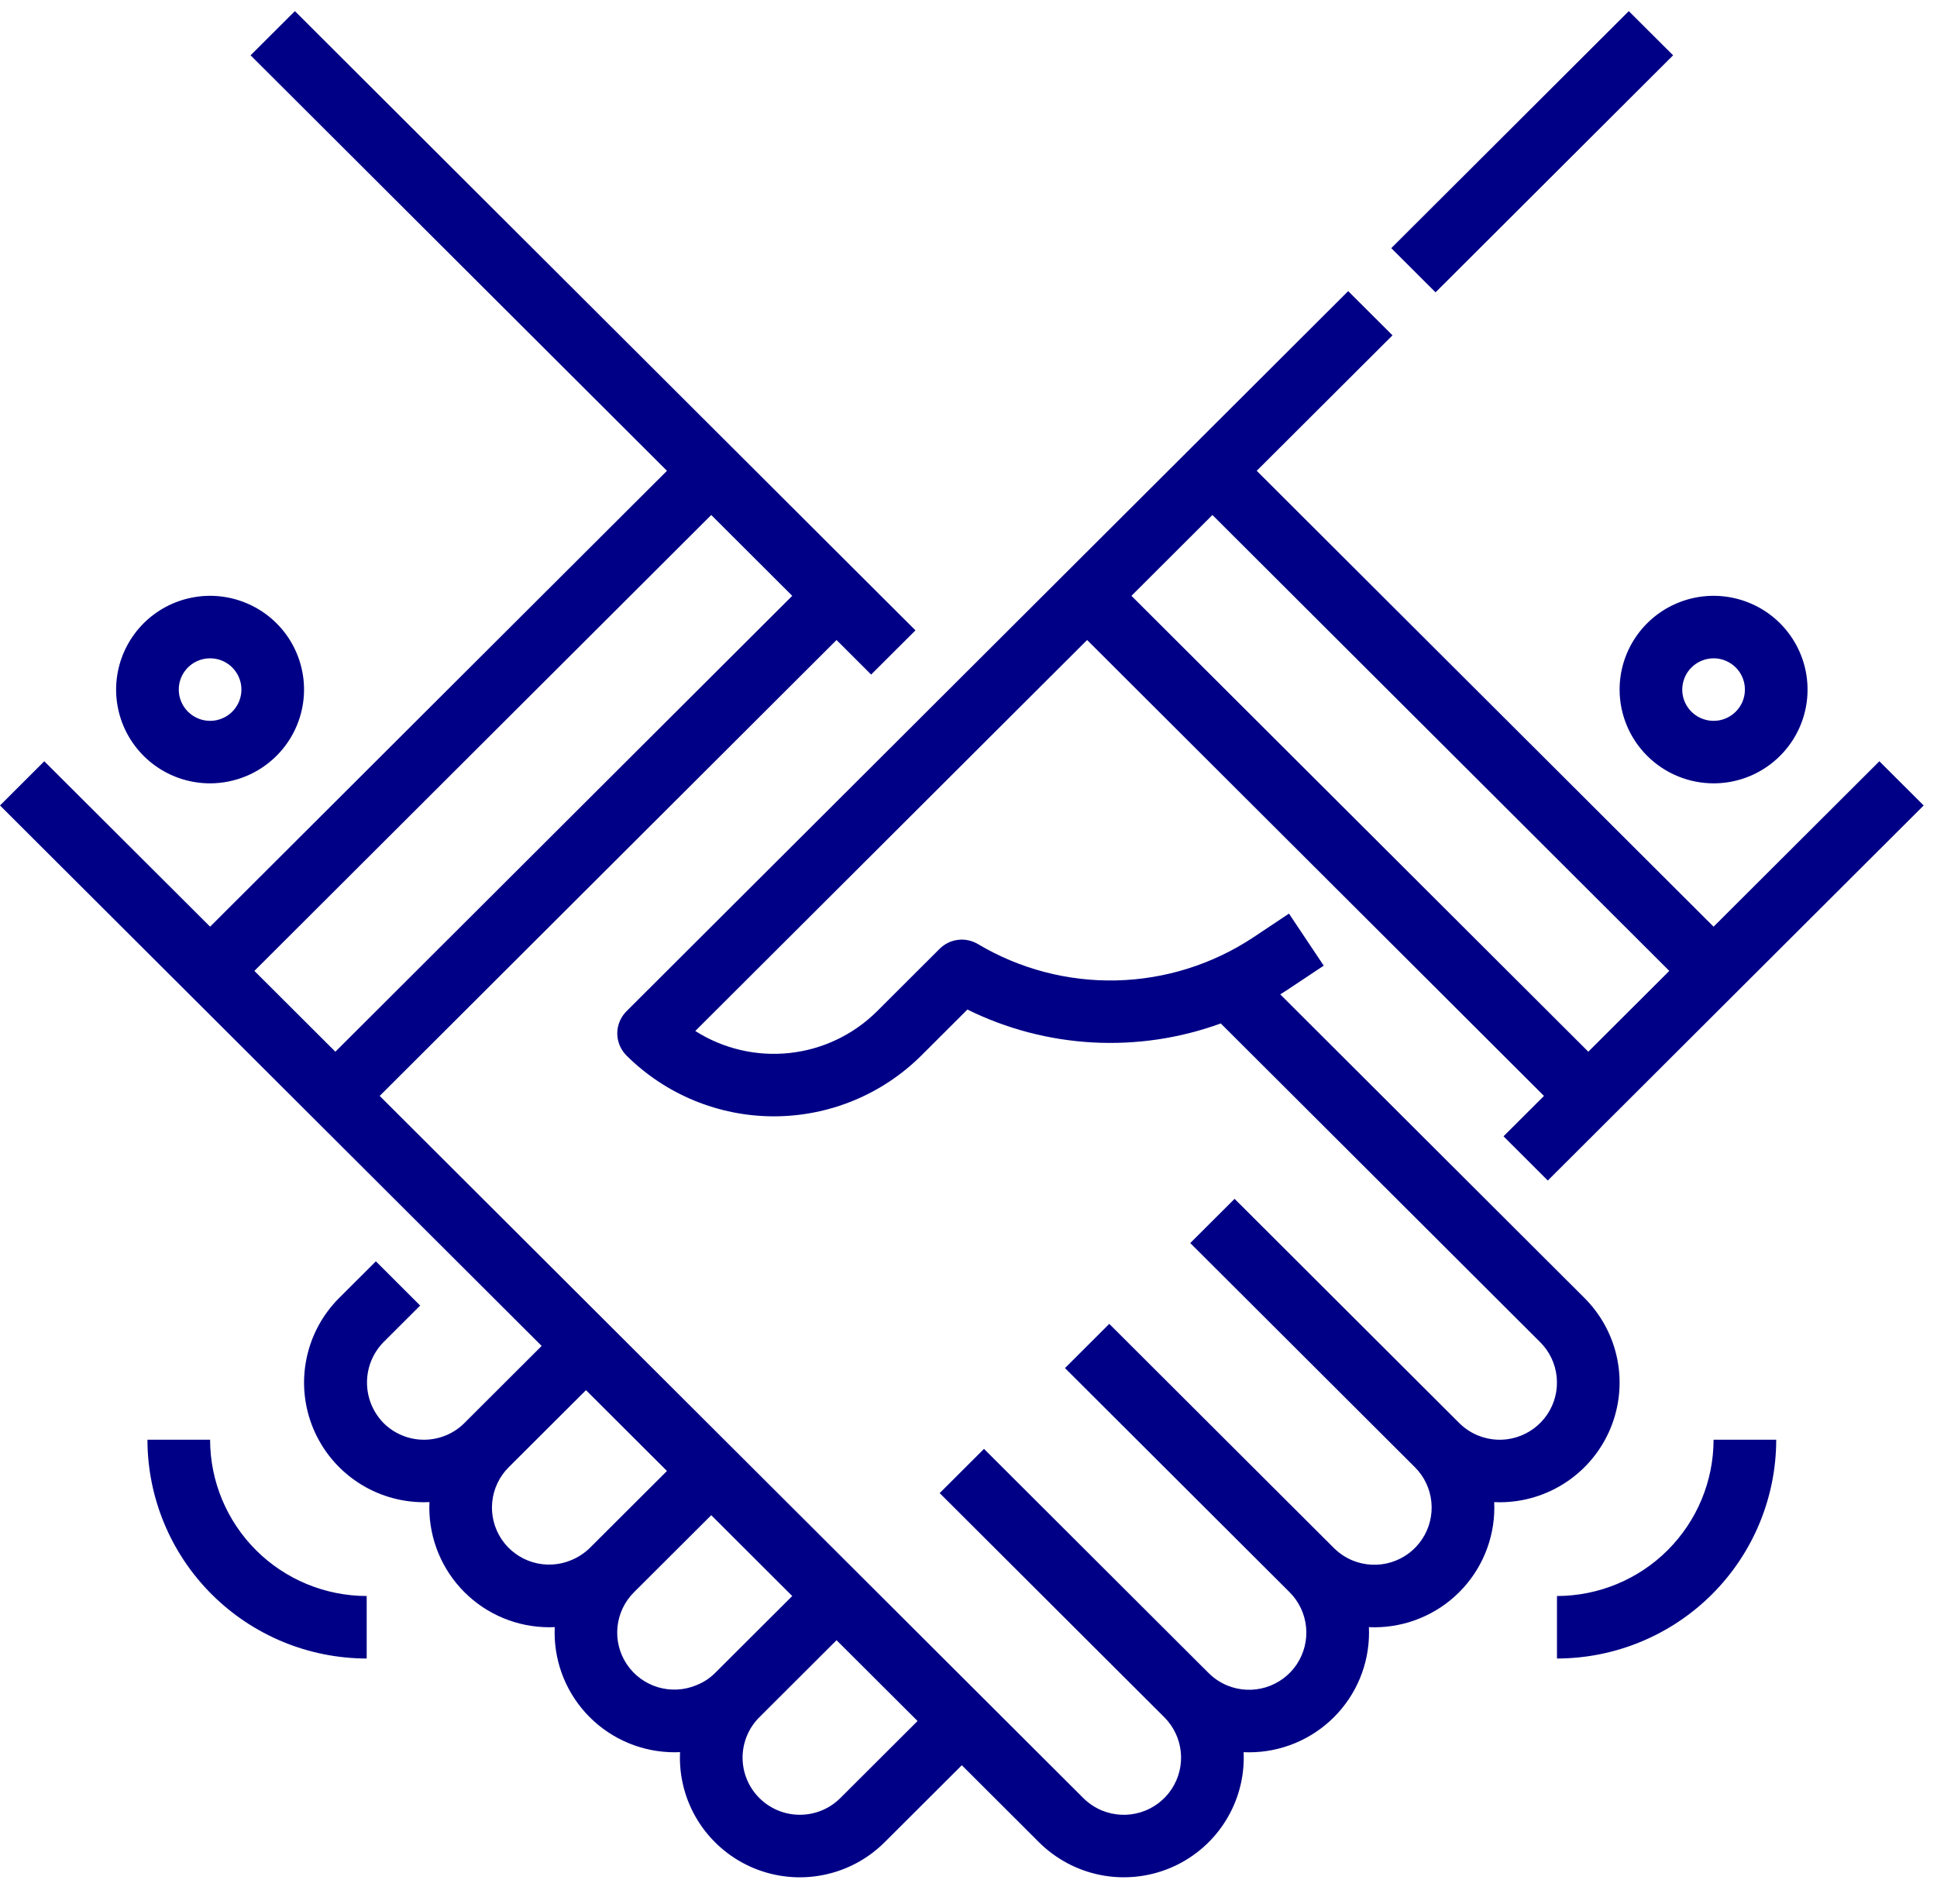 <svg width="58" height="57" viewBox="0 0 58 57" fill="none" xmlns="http://www.w3.org/2000/svg">
<path d="M51.31 27.743L37.63 14.095L41.696 10.039L40.369 8.716L18.758 30.276C18.671 30.363 18.602 30.466 18.555 30.58C18.508 30.694 18.483 30.815 18.483 30.938C18.483 31.061 18.508 31.183 18.555 31.296C18.602 31.41 18.671 31.513 18.758 31.6C19.93 32.766 21.518 33.421 23.173 33.421C24.828 33.421 26.416 32.766 27.588 31.6L28.967 30.224C30.137 30.802 31.413 31.137 32.718 31.209C34.022 31.28 35.327 31.087 36.554 30.64L46.118 40.182C46.399 40.462 46.573 40.83 46.612 41.224C46.651 41.617 46.553 42.013 46.332 42.342C46.112 42.671 45.785 42.914 45.405 43.029C45.026 43.145 44.618 43.125 44.251 42.974C44.042 42.888 43.853 42.761 43.693 42.602L36.967 35.891L35.64 37.215L42.366 43.925C42.647 44.205 42.821 44.573 42.86 44.967C42.899 45.36 42.8 45.755 42.58 46.084C42.36 46.414 42.032 46.657 41.653 46.772C41.274 46.887 40.866 46.868 40.499 46.717C40.291 46.631 40.101 46.504 39.941 46.345L33.215 39.634L31.889 40.958L38.615 47.668C38.895 47.948 39.069 48.316 39.108 48.71C39.147 49.103 39.048 49.498 38.828 49.828C38.608 50.157 38.281 50.399 37.901 50.515C37.522 50.63 37.114 50.611 36.748 50.46C36.539 50.374 36.349 50.247 36.19 50.088L29.464 43.377L28.137 44.701L34.863 51.411C35.143 51.691 35.318 52.059 35.357 52.453C35.396 52.846 35.297 53.241 35.077 53.57C34.857 53.9 34.529 54.142 34.15 54.258C33.77 54.373 33.363 54.354 32.996 54.203C32.788 54.117 32.598 53.99 32.438 53.831L11.369 32.81L25.049 19.161L26.085 20.195L27.412 18.872L8.83 0.333L7.503 1.656L19.971 14.095L6.291 27.743L1.326 22.791L0 24.114L16.219 40.295L13.908 42.601C13.749 42.761 13.56 42.887 13.351 42.973C13.143 43.059 12.92 43.103 12.695 43.103C12.469 43.103 12.246 43.059 12.038 42.972C11.83 42.886 11.641 42.76 11.482 42.6C11.166 42.277 10.989 41.843 10.989 41.391C10.989 40.939 11.166 40.505 11.483 40.182L12.581 39.086L11.255 37.762L10.156 38.858C9.654 39.359 9.312 39.998 9.174 40.693C9.035 41.388 9.106 42.108 9.378 42.763C9.65 43.417 10.11 43.977 10.7 44.37C11.291 44.764 11.985 44.974 12.695 44.974C12.75 44.974 12.805 44.973 12.86 44.97C12.857 45.025 12.855 45.08 12.855 45.134C12.856 46.084 13.234 46.996 13.908 47.668C14.581 48.34 15.495 48.717 16.447 48.717C16.502 48.717 16.557 48.716 16.611 48.713C16.609 48.768 16.607 48.822 16.607 48.877C16.607 49.827 16.986 50.739 17.659 51.411C18.333 52.083 19.246 52.46 20.199 52.46C20.254 52.46 20.308 52.459 20.363 52.456C20.36 52.511 20.359 52.565 20.359 52.62C20.358 53.329 20.569 54.022 20.963 54.611C21.358 55.2 21.919 55.66 22.575 55.931C23.231 56.202 23.954 56.273 24.65 56.134C25.347 55.996 25.987 55.654 26.489 55.153L28.8 52.848L31.111 55.154C31.614 55.654 32.254 55.996 32.95 56.134C33.647 56.272 34.369 56.201 35.025 55.93C35.681 55.659 36.242 55.2 36.636 54.611C37.031 54.022 37.242 53.329 37.242 52.62C37.242 52.565 37.24 52.511 37.238 52.457C37.292 52.459 37.347 52.461 37.402 52.461C38.354 52.461 39.268 52.083 39.941 51.411C40.615 50.739 40.993 49.828 40.993 48.877C40.993 48.822 40.992 48.768 40.989 48.714C41.044 48.716 41.099 48.718 41.153 48.718C42.106 48.718 43.019 48.34 43.693 47.668C44.366 46.996 44.745 46.085 44.745 45.135C44.745 45.08 44.743 45.025 44.741 44.971C44.796 44.973 44.85 44.975 44.905 44.975C45.615 44.975 46.309 44.765 46.9 44.371C47.491 43.977 47.951 43.418 48.223 42.763C48.494 42.108 48.566 41.388 48.427 40.693C48.288 39.998 47.946 39.36 47.444 38.859L38.335 29.77C38.41 29.724 38.485 29.676 38.56 29.626L39.637 28.91L38.596 27.352L37.519 28.069C36.304 28.872 34.886 29.317 33.429 29.352C31.972 29.386 30.534 29.009 29.282 28.264C29.103 28.157 28.893 28.112 28.685 28.138C28.477 28.163 28.284 28.257 28.136 28.405L26.261 30.276C25.556 30.977 24.633 31.418 23.643 31.525C22.654 31.632 21.658 31.4 20.819 30.866L32.552 19.161L46.232 32.81L45.02 34.019L46.346 35.343L57.601 24.114L56.274 22.791L51.31 27.743ZM7.617 29.067L21.297 15.418L23.722 17.838L10.042 31.486L7.617 29.067ZM17.66 46.344C17.499 46.5 17.31 46.624 17.103 46.709C16.737 46.862 16.329 46.883 15.949 46.769C15.569 46.655 15.24 46.413 15.02 46.084C14.799 45.755 14.7 45.36 14.739 44.966C14.778 44.572 14.953 44.204 15.234 43.925L17.546 41.619L19.971 44.038L17.66 46.344ZM21.411 50.087C21.252 50.245 21.062 50.369 20.854 50.451C20.488 50.604 20.08 50.626 19.7 50.512C19.319 50.398 18.991 50.156 18.77 49.827C18.549 49.498 18.45 49.102 18.489 48.708C18.529 48.314 18.704 47.946 18.986 47.667L21.297 45.362L23.722 47.782L21.411 50.087ZM25.163 53.83C25.004 53.989 24.815 54.115 24.607 54.201C24.398 54.287 24.175 54.331 23.95 54.331C23.725 54.331 23.502 54.287 23.294 54.201C23.086 54.115 22.897 53.989 22.738 53.83C22.578 53.671 22.452 53.483 22.366 53.275C22.28 53.068 22.235 52.845 22.235 52.62C22.235 52.396 22.28 52.173 22.366 51.966C22.452 51.758 22.578 51.569 22.738 51.411L25.049 49.105L27.474 51.524L25.163 53.83ZM47.559 31.486L33.879 17.838L36.304 15.418L49.984 29.067L47.559 31.486ZM48.771 0.333L50.098 1.656L42.985 8.752L41.659 7.429L48.771 0.333ZM51.31 23.452C51.867 23.452 52.411 23.288 52.873 22.979C53.336 22.671 53.697 22.232 53.91 21.719C54.123 21.206 54.178 20.642 54.07 20.097C53.961 19.553 53.693 19.053 53.3 18.66C52.906 18.267 52.405 18 51.859 17.892C51.313 17.783 50.748 17.839 50.233 18.052C49.719 18.264 49.28 18.624 48.971 19.085C48.661 19.547 48.496 20.09 48.496 20.645C48.497 21.389 48.794 22.103 49.322 22.629C49.849 23.155 50.564 23.451 51.31 23.452ZM51.31 19.709C51.496 19.709 51.677 19.764 51.831 19.867C51.986 19.97 52.106 20.116 52.177 20.287C52.248 20.458 52.266 20.646 52.23 20.828C52.194 21.009 52.105 21.176 51.973 21.307C51.842 21.438 51.675 21.527 51.493 21.563C51.311 21.599 51.123 21.58 50.951 21.509C50.78 21.439 50.633 21.319 50.53 21.165C50.427 21.011 50.372 20.83 50.372 20.645C50.373 20.397 50.471 20.159 50.647 19.984C50.823 19.808 51.062 19.71 51.31 19.709ZM9.104 20.645C9.104 20.09 8.939 19.547 8.63 19.085C8.321 18.624 7.882 18.264 7.367 18.052C6.853 17.839 6.288 17.783 5.742 17.892C5.196 18 4.695 18.267 4.301 18.66C3.908 19.053 3.64 19.553 3.531 20.097C3.422 20.642 3.478 21.206 3.691 21.719C3.904 22.232 4.265 22.671 4.727 22.979C5.19 23.288 5.734 23.452 6.291 23.452C7.037 23.451 7.752 23.155 8.279 22.629C8.807 22.103 9.104 21.389 9.104 20.645ZM5.353 20.645C5.353 20.46 5.408 20.279 5.511 20.125C5.614 19.971 5.76 19.851 5.932 19.78C6.103 19.71 6.292 19.691 6.474 19.727C6.656 19.763 6.823 19.852 6.954 19.983C7.085 20.114 7.174 20.281 7.211 20.462C7.247 20.644 7.228 20.832 7.157 21.003C7.086 21.174 6.966 21.32 6.812 21.423C6.657 21.526 6.476 21.581 6.291 21.581C6.042 21.581 5.804 21.482 5.628 21.306C5.452 21.131 5.353 20.893 5.353 20.645ZM10.98 47.782V49.653C9.24 49.651 7.571 48.96 6.34 47.732C5.109 46.504 4.417 44.839 4.415 43.103H6.291C6.292 44.343 6.787 45.532 7.666 46.41C8.545 47.287 9.737 47.78 10.98 47.782ZM51.31 43.103H53.186C53.184 44.839 52.492 46.504 51.261 47.732C50.03 48.96 48.361 49.651 46.621 49.653V47.782C47.864 47.78 49.056 47.287 49.935 46.41C50.814 45.532 51.309 44.343 51.31 43.103Z" fill="#000086"/>
</svg>
